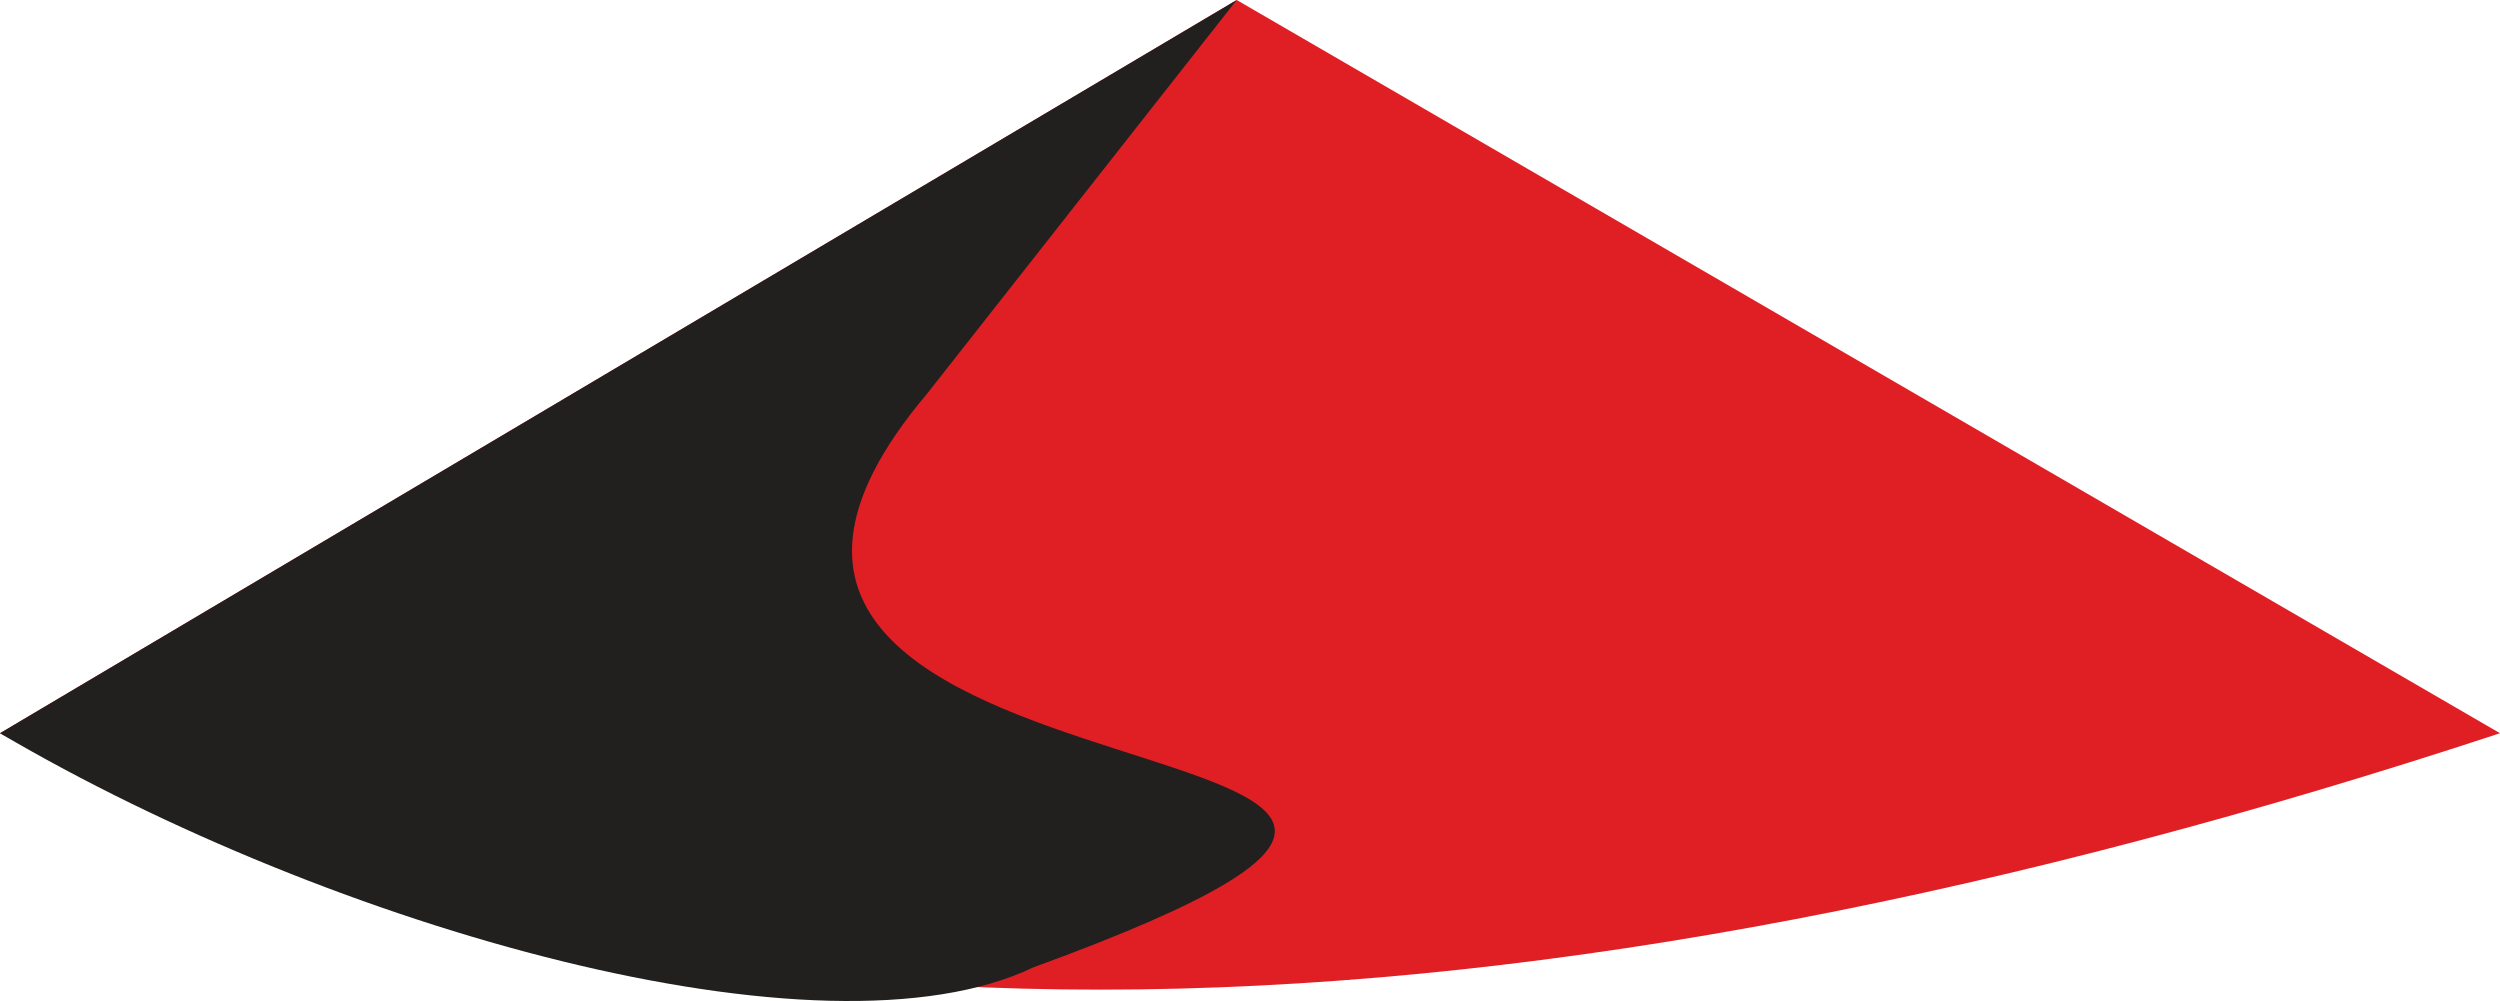 <svg version="1.1" id="图层_1" x="0px" y="0px" width="196.53px" height="78.691px" viewBox="0 0 196.53 78.691" enable-background="new 0 0 196.53 78.691" xml:space="preserve" xmlns="http://www.w3.org/2000/svg" xmlns:xlink="http://www.w3.org/1999/xlink" xmlns:xml="http://www.w3.org/XML/1998/namespace">
  <title>056</title>
  <path fill="#E01F24" d="M97.22,0L0,57.64c53.21,28.56,120.19,25.14,196.53,0L97.22,0z" class="color c1"/>
  <path fill="#21201E" d="M97.22,0l-24.3,30.9c-30,35.45,66.32,24,8.33,45.14C64.65,84,26,72.92,0,57.64L97.22,0z" class="color c2"/>
</svg>